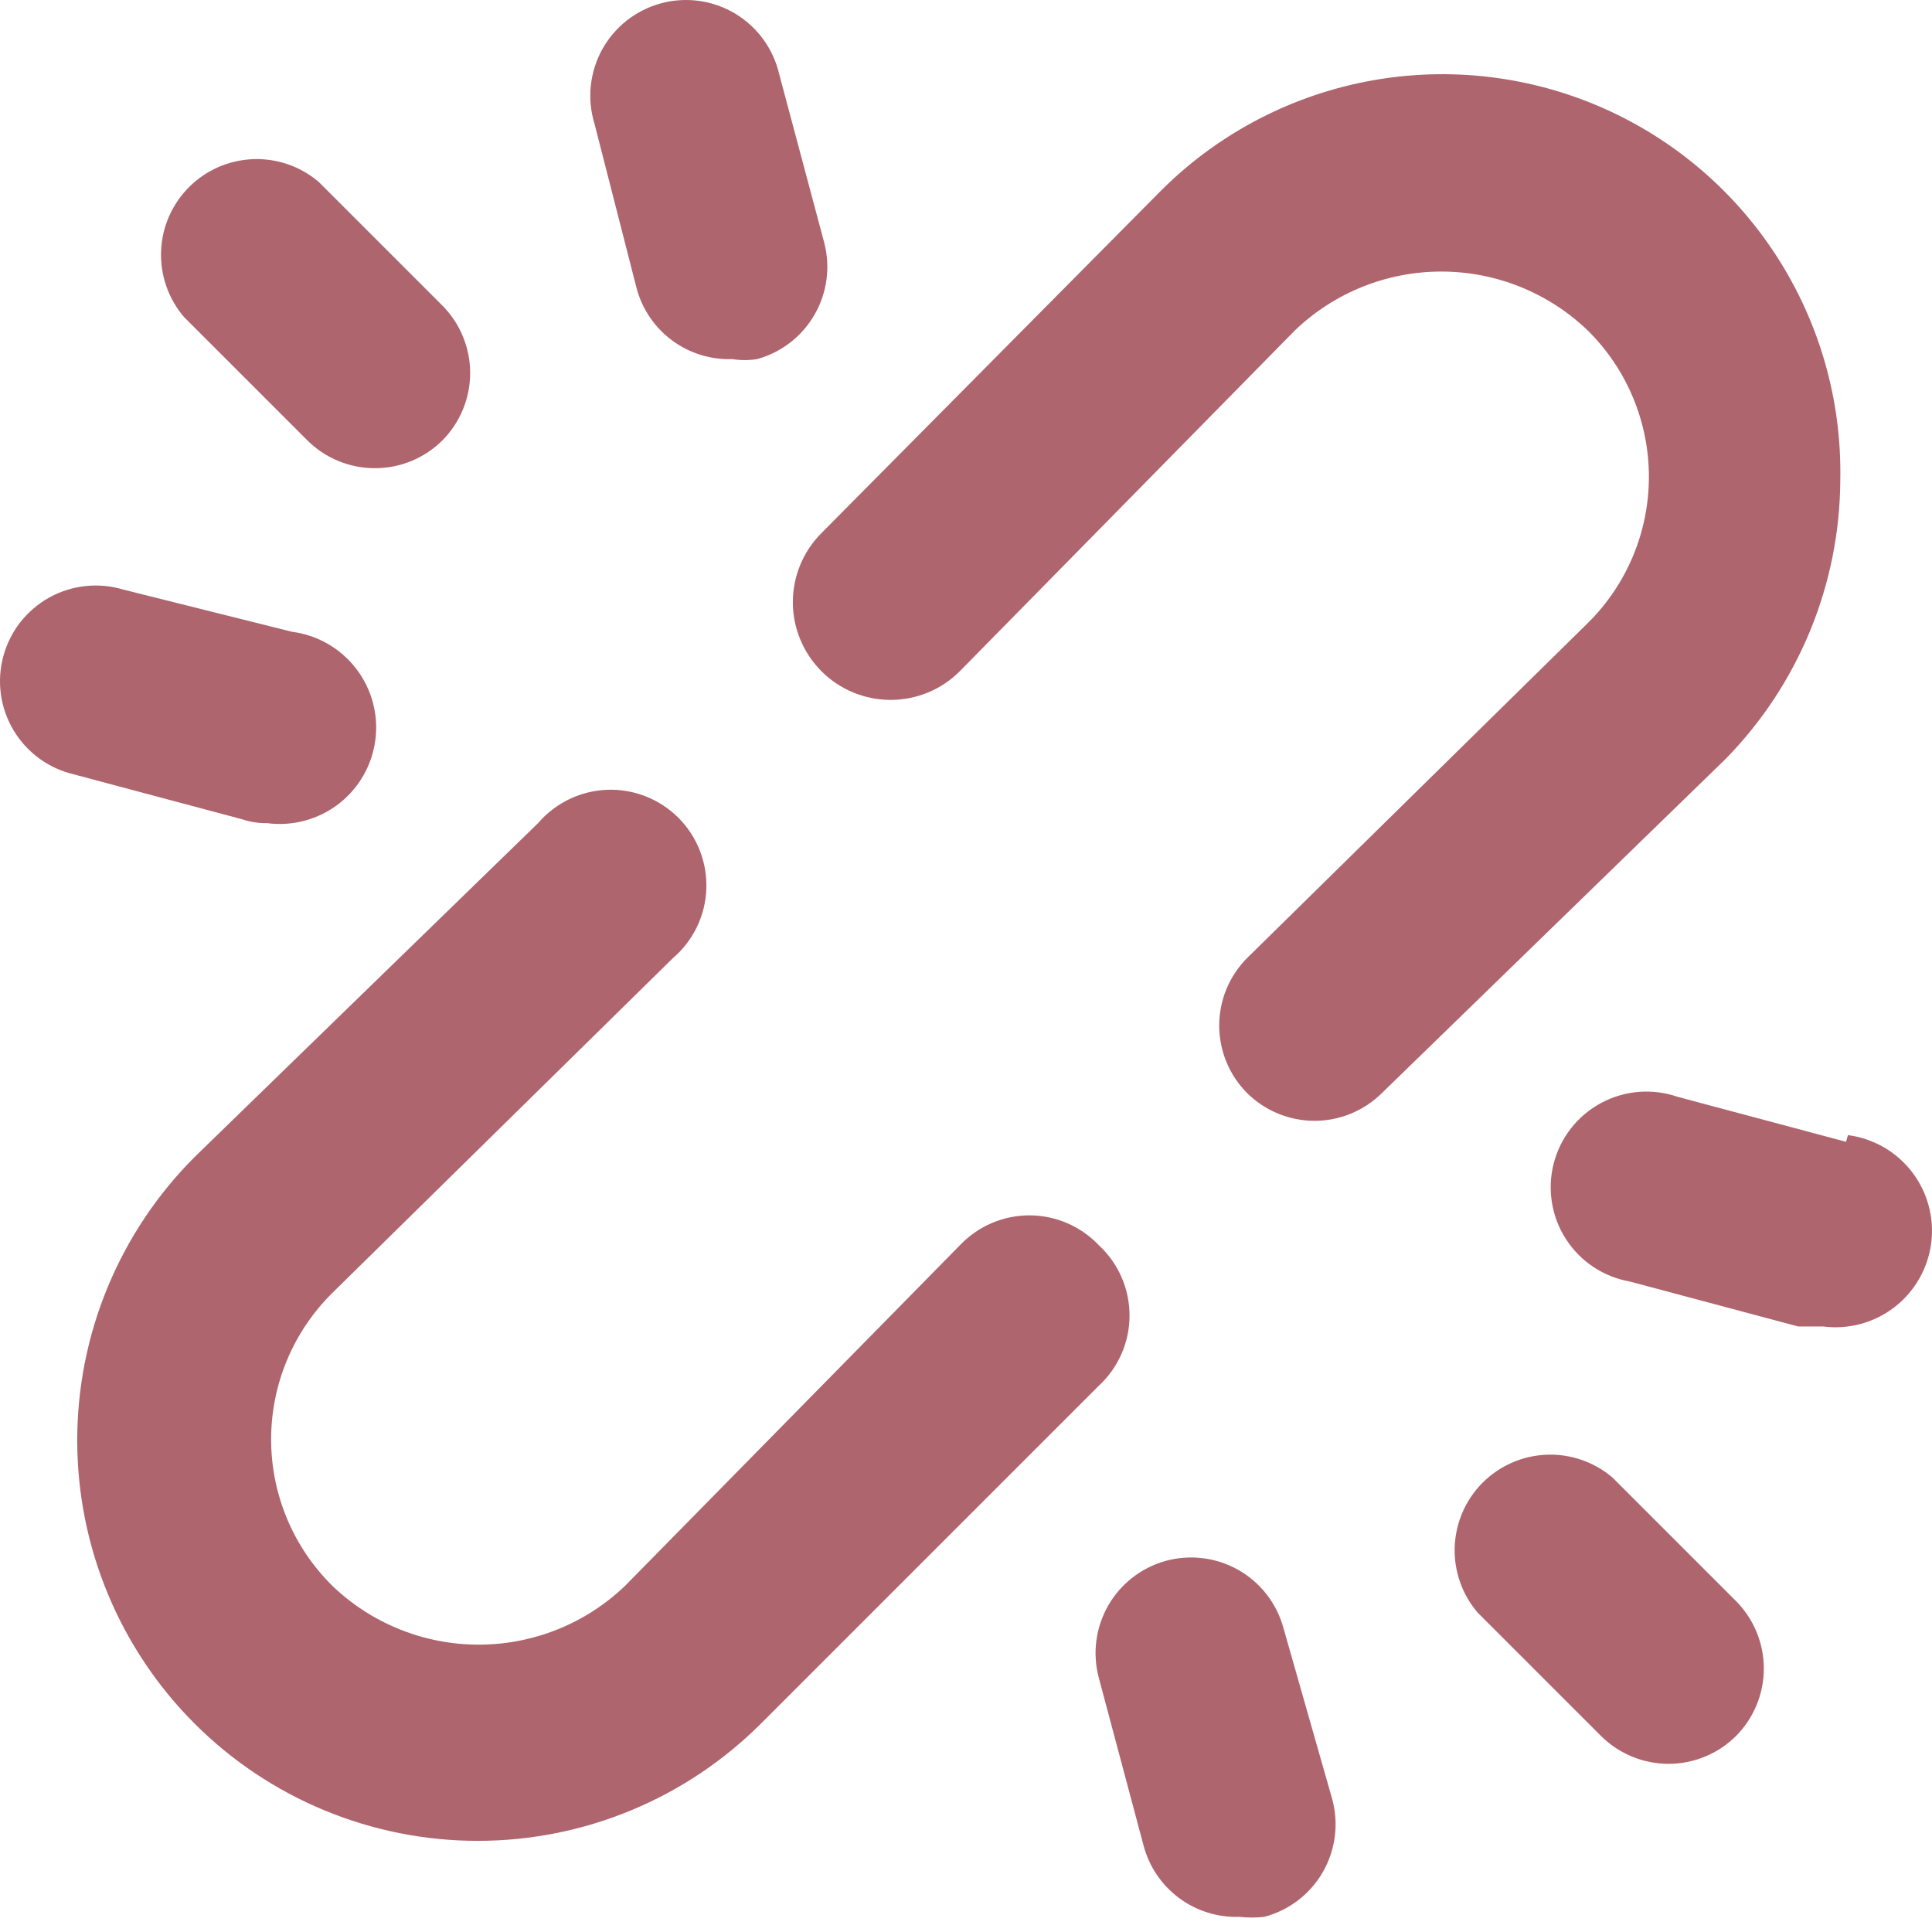 <svg width="45" height="45" viewBox="0 0 45 45" fill="none" xmlns="http://www.w3.org/2000/svg">
<path d="M6.225 19.173C6.816 19.25 7.413 19.089 7.886 18.726C8.358 18.362 8.666 17.826 8.743 17.234C8.82 16.643 8.659 16.046 8.295 15.574C7.932 15.101 7.395 14.793 6.804 14.716L2.882 13.735C2.596 13.648 2.295 13.619 1.998 13.65C1.7 13.681 1.412 13.771 1.15 13.916C0.889 14.061 0.659 14.257 0.474 14.492C0.29 14.727 0.155 14.998 0.077 15.286C-0.001 15.575 -0.02 15.877 0.021 16.173C0.062 16.469 0.163 16.754 0.316 17.011C0.47 17.267 0.674 17.491 0.915 17.667C1.157 17.843 1.432 17.969 1.723 18.037L5.645 19.084C5.832 19.146 6.028 19.177 6.225 19.173ZM14.828 6.715C14.958 7.201 15.249 7.629 15.654 7.929C16.059 8.228 16.553 8.382 17.056 8.364C17.248 8.395 17.444 8.395 17.636 8.364C18.201 8.208 18.682 7.835 18.974 7.326C19.267 6.816 19.346 6.213 19.196 5.645L18.148 1.723C18.08 1.432 17.954 1.157 17.778 0.915C17.602 0.674 17.379 0.47 17.122 0.316C16.866 0.163 16.581 0.062 16.284 0.021C15.988 -0.02 15.687 -0.001 15.398 0.077C15.109 0.155 14.839 0.29 14.603 0.474C14.368 0.659 14.172 0.889 14.027 1.15C13.883 1.412 13.792 1.7 13.761 1.998C13.73 2.295 13.759 2.596 13.847 2.882L14.828 6.715ZM25.592 29.002C25.384 28.783 25.133 28.608 24.855 28.489C24.578 28.37 24.278 28.308 23.976 28.308C23.674 28.308 23.375 28.37 23.097 28.489C22.819 28.608 22.569 28.783 22.36 29.002L14.56 36.936C13.643 37.816 12.421 38.307 11.15 38.307C9.879 38.307 8.657 37.816 7.74 36.936C7.289 36.49 6.93 35.959 6.686 35.374C6.441 34.788 6.315 34.16 6.315 33.526C6.315 32.892 6.441 32.263 6.686 31.678C6.93 31.093 7.289 30.562 7.74 30.116L15.674 22.316C15.908 22.116 16.097 21.87 16.231 21.594C16.365 21.317 16.44 21.016 16.452 20.709C16.464 20.402 16.412 20.096 16.3 19.81C16.188 19.524 16.018 19.264 15.801 19.047C15.583 18.83 15.324 18.66 15.038 18.548C14.752 18.436 14.446 18.384 14.139 18.396C13.832 18.408 13.531 18.483 13.254 18.617C12.978 18.751 12.732 18.94 12.532 19.173L4.531 26.951C3.665 27.818 2.978 28.846 2.509 29.978C2.04 31.11 1.799 32.323 1.799 33.548C1.799 34.773 2.04 35.986 2.509 37.118C2.978 38.25 3.665 39.279 4.531 40.145C5.397 41.011 6.426 41.699 7.558 42.167C8.69 42.636 9.903 42.877 11.128 42.877C12.353 42.877 13.566 42.636 14.698 42.167C15.83 41.699 16.858 41.011 17.725 40.145L25.592 32.278C25.818 32.069 25.999 31.816 26.122 31.534C26.246 31.252 26.309 30.948 26.309 30.64C26.309 30.332 26.246 30.028 26.122 29.746C25.999 29.464 25.818 29.21 25.592 29.002ZM7.161 10.259C7.576 10.671 8.136 10.903 8.721 10.905C9.014 10.907 9.305 10.851 9.577 10.74C9.848 10.629 10.095 10.465 10.303 10.259C10.718 9.841 10.951 9.276 10.951 8.688C10.951 8.099 10.718 7.534 10.303 7.116L7.428 4.241C7.002 3.876 6.454 3.685 5.893 3.707C5.332 3.729 4.8 3.961 4.403 4.358C4.006 4.755 3.773 5.287 3.752 5.848C3.73 6.409 3.921 6.957 4.286 7.384L7.161 10.259ZM42.998 26.595L39.075 25.547C38.785 25.447 38.476 25.408 38.17 25.432C37.863 25.457 37.565 25.544 37.294 25.69C37.023 25.835 36.785 26.035 36.595 26.277C36.405 26.518 36.267 26.797 36.19 27.095C36.113 27.392 36.098 27.703 36.147 28.007C36.195 28.31 36.306 28.601 36.473 28.859C36.639 29.118 36.857 29.339 37.113 29.51C37.37 29.68 37.658 29.795 37.961 29.849L41.883 30.896H42.463C43.054 30.973 43.651 30.812 44.124 30.448C44.596 30.085 44.904 29.548 44.981 28.957C45.058 28.366 44.897 27.769 44.533 27.296C44.17 26.824 43.633 26.516 43.042 26.439L42.998 26.595ZM29.893 37.916C29.816 37.634 29.683 37.369 29.504 37.138C29.324 36.907 29.101 36.713 28.846 36.568C28.591 36.423 28.311 36.33 28.02 36.294C27.729 36.257 27.434 36.279 27.152 36.356C26.586 36.513 26.105 36.886 25.813 37.395C25.521 37.904 25.442 38.508 25.592 39.075L26.639 42.998C26.77 43.484 27.061 43.912 27.466 44.211C27.871 44.511 28.365 44.664 28.868 44.647C29.061 44.669 29.255 44.669 29.448 44.647C29.732 44.572 29.999 44.441 30.233 44.263C30.467 44.084 30.663 43.861 30.81 43.606C30.957 43.351 31.052 43.07 31.09 42.778C31.128 42.486 31.107 42.19 31.03 41.906L29.893 37.916ZM37.56 34.417C37.133 34.052 36.585 33.861 36.024 33.883C35.463 33.905 34.931 34.137 34.534 34.534C34.137 34.931 33.905 35.463 33.883 36.024C33.861 36.585 34.052 37.133 34.417 37.56L37.292 40.435C37.71 40.85 38.275 41.083 38.864 41.083C39.452 41.083 40.017 40.85 40.435 40.435C40.85 40.017 41.083 39.452 41.083 38.864C41.083 38.275 40.85 37.71 40.435 37.292L37.56 34.417ZM42.864 11.172C42.899 9.319 42.377 7.498 41.366 5.944C40.356 4.39 38.903 3.175 37.194 2.455C35.486 1.736 33.602 1.545 31.784 1.907C29.966 2.269 28.298 3.167 26.996 4.487L19.129 12.421C18.918 12.633 18.751 12.884 18.638 13.161C18.524 13.438 18.466 13.734 18.467 14.033C18.468 14.332 18.528 14.628 18.644 14.904C18.759 15.18 18.928 15.43 19.14 15.641C19.352 15.852 19.604 16.018 19.88 16.132C20.157 16.245 20.453 16.303 20.753 16.302C21.052 16.301 21.347 16.241 21.623 16.126C21.899 16.011 22.15 15.842 22.36 15.63L30.161 7.696C31.078 6.816 32.3 6.325 33.571 6.325C34.842 6.325 36.063 6.816 36.98 7.696C37.432 8.141 37.79 8.672 38.035 9.258C38.28 9.843 38.406 10.471 38.406 11.106C38.406 11.74 38.28 12.368 38.035 12.954C37.79 13.539 37.432 14.07 36.98 14.515L29.046 22.316C28.631 22.733 28.398 23.298 28.398 23.887C28.398 24.476 28.631 25.041 29.046 25.458C29.464 25.873 30.029 26.106 30.617 26.106C31.206 26.106 31.771 25.873 32.189 25.458L40.19 17.68C41.895 15.943 42.855 13.607 42.864 11.172Z" fill="#AF656D"/>
</svg>
